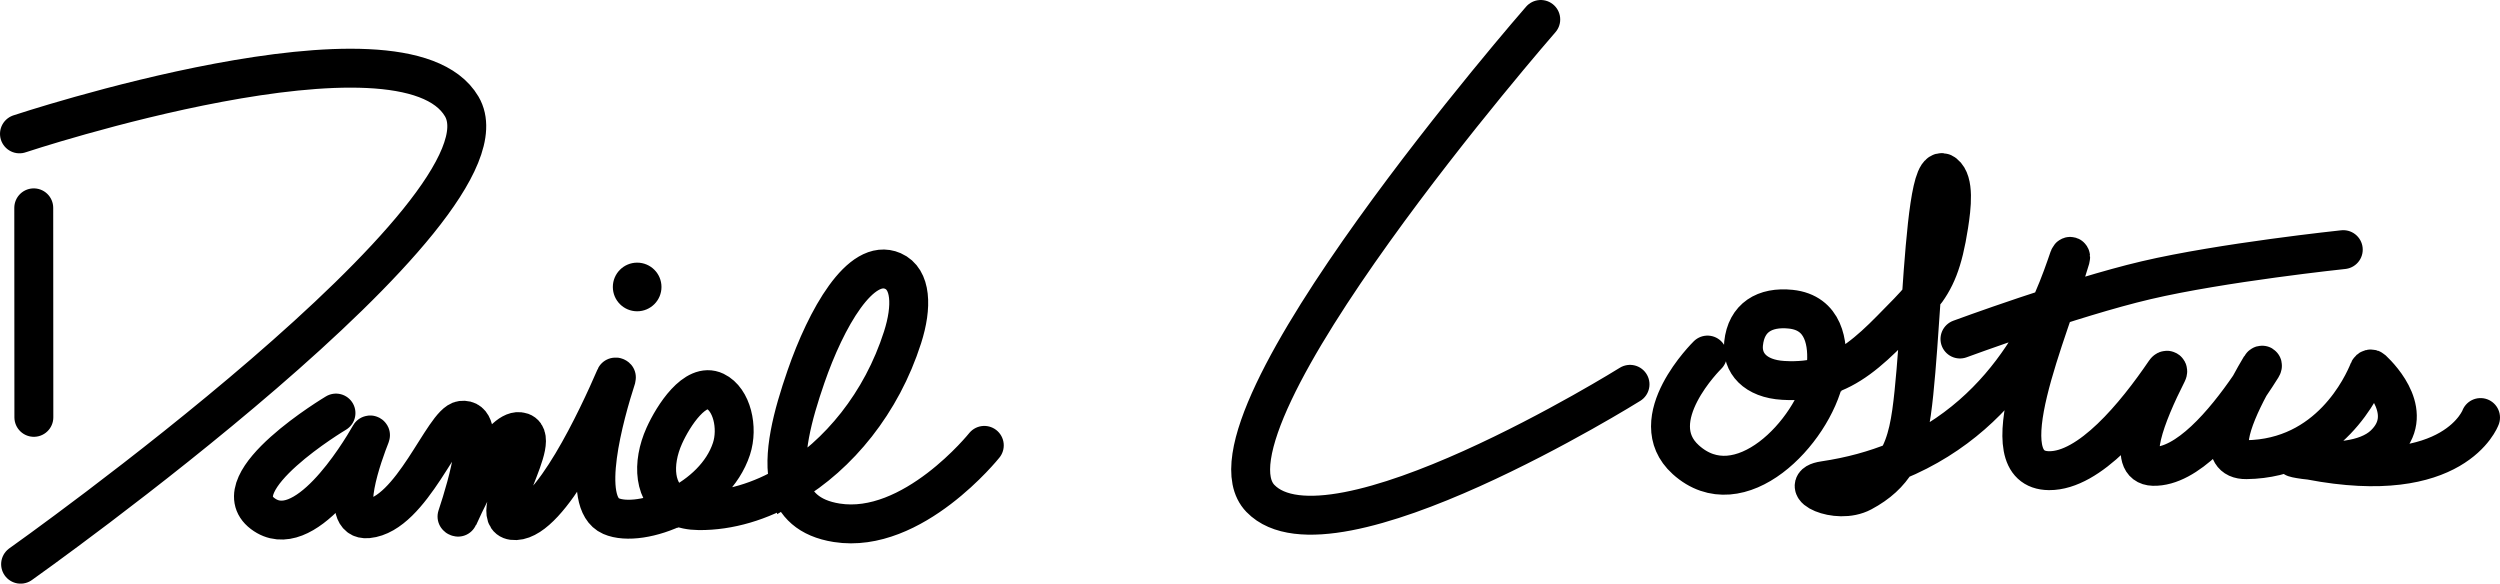 <svg width="257" height="60" viewBox="0 0 257 60" fill="none" xmlns="http://www.w3.org/2000/svg">
<path d="M2 13.761C2 13.761 41.435 0.67 47.467 10.946C53.663 21.503 2.117 58 2.117 58M167.567 39.509C167.567 39.509 136.795 58.717 129.569 51.237C122.146 43.553 158.39 2 158.39 2M3.47 21.365L3.481 42.904M34.539 42.462C34.539 42.462 22.688 49.53 26.999 52.792C31.243 56.005 36.828 46.836 38.036 44.721C38.051 44.696 38.1 44.724 38.089 44.75C37.347 46.62 34.764 53.622 37.809 53.326C42.333 52.888 45.602 43.434 47.456 43.208C50.054 42.892 48.15 49.587 46.98 53.102C46.971 53.13 47.11 53.184 47.122 53.157C48.561 49.97 51.454 44.173 53.387 44.369C56.269 44.661 49.537 53.689 53.021 53.521C56.614 53.348 61.453 42.955 63.262 38.763C63.274 38.736 63.386 38.786 63.377 38.814C62.123 42.688 59.619 51.66 62.813 53.055C64.348 53.727 67.086 53.321 69.632 52.038M69.632 52.038C72.065 50.813 74.324 48.788 75.194 46.138C75.907 43.967 75.243 41.053 73.523 40.229C71.465 39.242 69.221 42.718 68.285 44.8C67.007 47.645 67.168 50.868 69.632 52.038ZM69.632 52.038C70.231 52.323 70.967 52.486 71.851 52.493C74.963 52.517 78.172 51.553 81.154 49.782M81.154 49.782C86.214 46.776 90.619 41.447 92.782 34.685C93.794 31.523 93.694 28.694 91.792 27.861C88.468 26.404 84.912 32.768 82.854 38.723C81.478 42.705 80.373 46.838 81.154 49.782ZM81.154 49.782C81.694 51.818 83.135 53.286 86.013 53.742C93.839 54.982 101.186 45.784 101.186 45.784M175.532 36.5C175.532 36.5 168.751 43.146 173.293 47.253C178.827 52.256 186.333 44.482 187.581 38.654M187.581 38.654C187.646 38.353 187.693 38.058 187.723 37.77C187.977 35.33 187.524 32.144 184.088 31.786C181.415 31.508 179.518 32.642 179.24 35.317C179.032 37.313 180.429 38.939 183.327 39.105C184.939 39.198 186.323 39.039 187.581 38.654ZM187.581 38.654C190.075 37.889 192.079 36.232 194.403 33.869C195.709 32.541 196.715 31.55 197.51 30.572M197.51 30.572C198.989 28.754 199.738 26.98 200.334 23.165C200.635 21.238 200.932 18.679 199.878 17.849C198.55 16.802 198.005 23.448 197.51 30.572ZM197.51 30.572C197.272 34.002 197.046 37.544 196.75 40.391C196.456 43.217 196.102 45.528 194.963 47.404M194.963 47.404C194.205 48.653 193.099 49.71 191.431 50.598C188.762 52.019 184.531 49.848 187.521 49.407C190.293 48.998 192.762 48.304 194.963 47.404ZM194.963 47.404C207.257 42.379 211.187 30.911 212.665 26.598L212.693 26.515C212.777 26.271 212.917 26.317 212.844 26.564C210.642 34.07 204.171 48.339 210.65 48.386C214.799 48.416 219.483 42.751 222.58 38.191C222.741 37.953 222.931 38.065 222.801 38.321C220.605 42.655 218.558 47.861 221.347 47.94C224.813 48.038 228.664 43.475 231.262 39.674M231.262 39.674C231.722 39.001 232.142 38.352 232.515 37.757C232.663 37.52 232.535 37.442 232.392 37.681C232.023 38.299 231.636 38.976 231.262 39.674ZM231.262 39.674C229.375 43.201 227.845 47.293 230.93 47.253C239.444 47.141 242.882 39.67 243.521 38.069C243.579 37.924 243.76 37.879 243.874 37.987C244.853 38.91 248.341 42.608 245.096 45.701C243.201 47.508 239.607 47.523 237.504 47.318M237.504 47.318C235.759 47.148 235.041 46.827 237.171 47.253C237.282 47.275 237.394 47.297 237.504 47.318ZM237.504 47.318C252.365 50.173 255 42.923 255 42.923M201.483 34.851C201.483 34.851 212.989 30.602 220.617 28.81C228.416 26.977 240.889 25.662 240.889 25.662" stroke="black" stroke-width="4" stroke-linecap="round"/>
<circle cx="65.5" cy="29.5" r="2.5" fill="black"/>
</svg>
